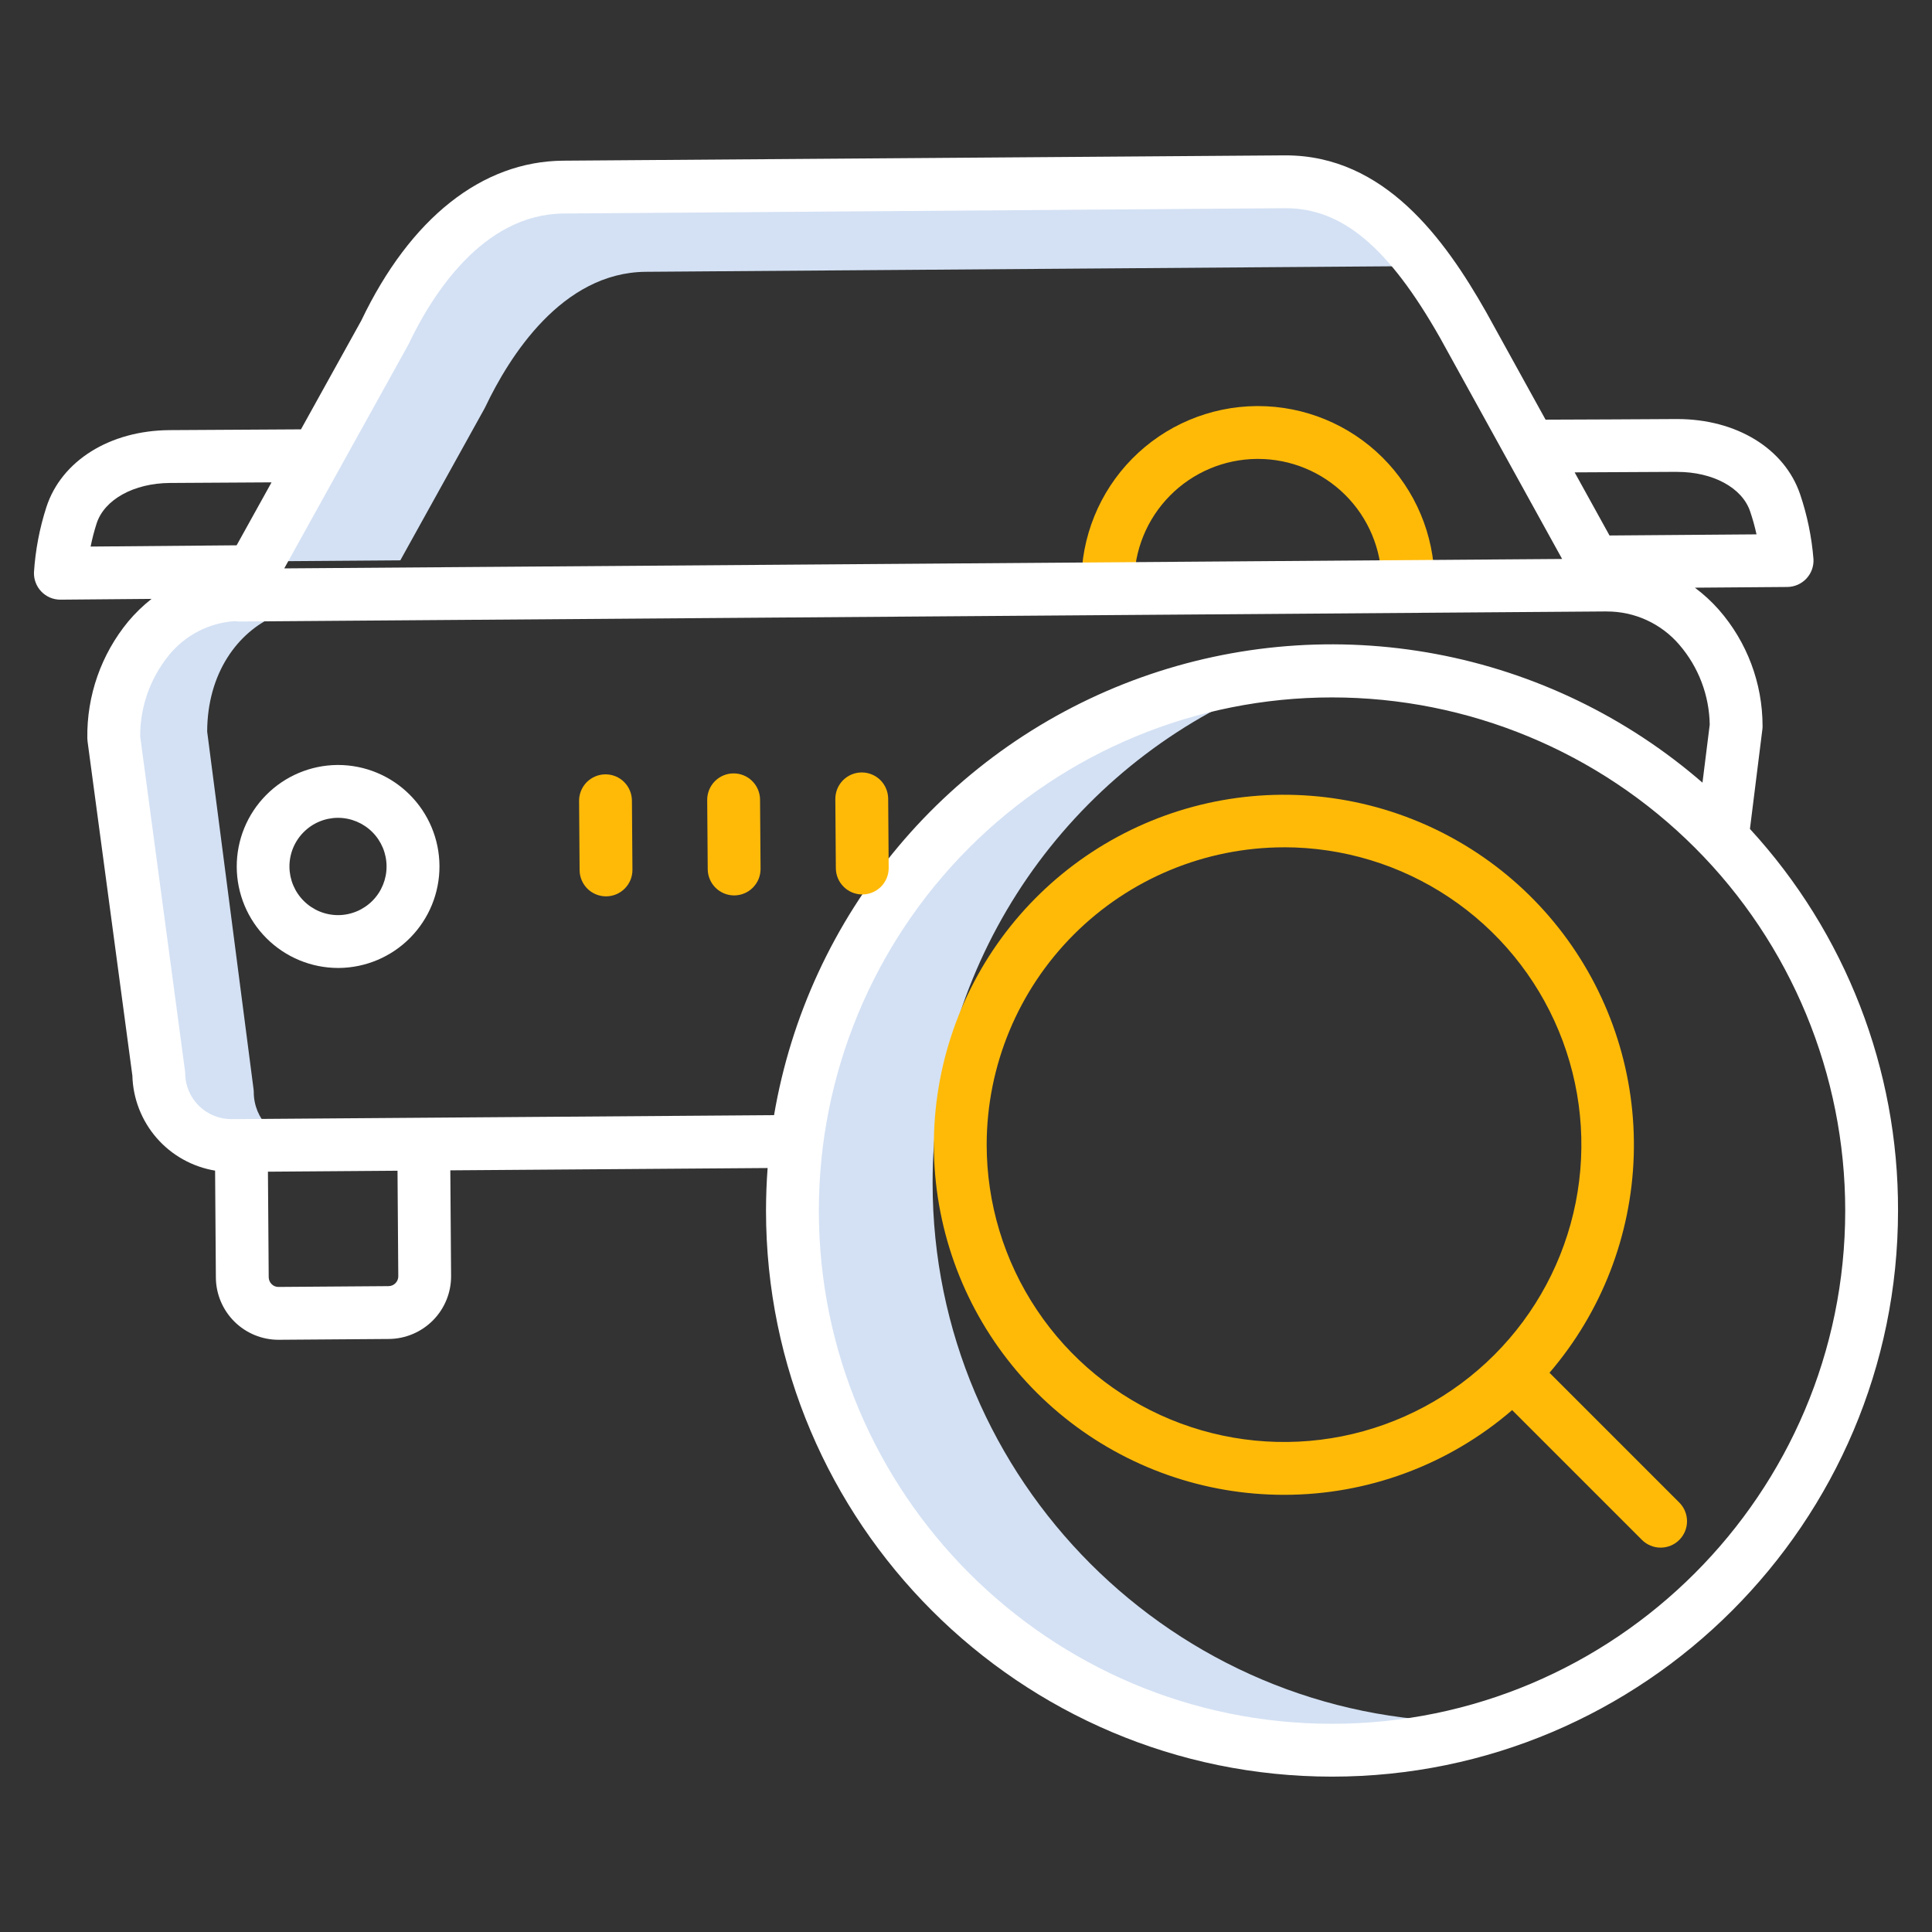 <svg width="60" height="60" viewBox="0 0 60 60" fill="none" xmlns="http://www.w3.org/2000/svg">
<rect x="0" y="0" width="60" height="60" fill="#333333" stroke="none"/>
<path d="M45.692 53.473C36.468 53.473 28.963 45.968 28.963 36.744C28.958 33.56 29.866 30.442 31.577 27.757C33.288 25.073 35.733 22.934 38.621 21.595C34.849 22.367 31.46 24.42 29.027 27.405C26.595 30.39 25.269 34.123 25.273 37.974C25.273 47.198 32.778 54.703 42.002 54.703C44.451 54.705 46.87 54.167 49.086 53.126C47.97 53.357 46.832 53.473 45.692 53.473Z" fill="#D4E1F4"/>
<path d="M15.047 12.687C15.056 12.672 15.064 12.656 15.071 12.64C15.813 11.08 17.448 8.46 20.058 8.441L43.256 8.27H43.285C43.891 8.268 44.488 8.418 45.02 8.706C43.671 6.717 42.381 5.842 40.857 5.842H40.828L17.631 6.013C15.021 6.032 13.386 8.652 12.643 10.212C12.636 10.228 12.628 10.244 12.619 10.259L8.642 17.43L12.432 17.402L15.047 12.687Z" fill="#D4E1F4"/>
<path d="M8.324 35.001C8.042 34.715 7.883 34.328 7.881 33.926C7.881 33.889 7.878 33.852 7.873 33.816L6.434 22.721C6.439 20.9 7.388 19.633 8.539 19.13L7.2 19.14H7.193C7.147 19.14 7.101 19.136 7.055 19.127C5.527 19.229 4.012 20.602 4.005 22.832L5.445 33.574C5.45 33.609 5.452 33.645 5.453 33.681C5.457 34.071 5.615 34.444 5.892 34.718C6.169 34.993 6.543 35.148 6.933 35.15H6.944L8.481 35.139C8.426 35.096 8.373 35.051 8.324 35.001V35.001Z" fill="#D4E1F4"/>
<path d="M39.068 12.611H39.026C37.572 12.622 36.181 13.21 35.161 14.245C34.14 15.281 33.573 16.68 33.583 18.135C33.585 18.351 33.672 18.558 33.826 18.711C33.979 18.863 34.187 18.949 34.404 18.949H34.41C34.517 18.948 34.624 18.926 34.723 18.884C34.822 18.842 34.913 18.781 34.988 18.704C35.064 18.628 35.123 18.537 35.164 18.437C35.204 18.337 35.225 18.23 35.224 18.122C35.217 17.103 35.614 16.123 36.33 15.397C37.045 14.671 38.019 14.259 39.038 14.252H39.068C40.082 14.252 41.055 14.653 41.774 15.367C42.494 16.082 42.902 17.052 42.909 18.066C42.911 18.282 42.998 18.49 43.152 18.642C43.306 18.795 43.513 18.88 43.73 18.88H43.736C43.953 18.879 44.161 18.791 44.314 18.636C44.467 18.481 44.552 18.271 44.55 18.054C44.539 16.607 43.957 15.223 42.93 14.203C41.903 13.184 40.515 12.611 39.068 12.611H39.068Z" fill="#FFBA08"/>
<path d="M10.501 23.757H10.477C9.644 23.764 8.847 24.101 8.262 24.694C7.676 25.287 7.349 26.087 7.352 26.92C7.355 27.753 7.688 28.552 8.278 29.14C8.868 29.729 9.666 30.06 10.5 30.061H10.523C11.356 30.054 12.153 29.717 12.738 29.124C13.324 28.531 13.651 27.731 13.648 26.897C13.645 26.064 13.312 25.266 12.722 24.678C12.132 24.089 11.333 23.758 10.5 23.757H10.501ZM10.511 28.42C10.111 28.423 9.725 28.267 9.44 27.985C9.154 27.704 8.992 27.321 8.989 26.92C8.986 26.519 9.143 26.134 9.424 25.849C9.705 25.563 10.088 25.401 10.489 25.398H10.501C10.899 25.4 11.281 25.559 11.563 25.841C11.845 26.123 12.004 26.505 12.005 26.904C12.007 27.302 11.851 27.686 11.571 27.97C11.291 28.254 10.91 28.416 10.512 28.42L10.511 28.42Z" fill="white"/>
<path d="M54.732 22.652C54.736 22.617 54.739 22.581 54.738 22.545C54.737 21.218 54.256 19.937 53.383 18.939C53.159 18.684 52.908 18.454 52.636 18.251L55.506 18.229C55.617 18.228 55.727 18.204 55.828 18.16C55.93 18.115 56.022 18.051 56.098 17.97C56.174 17.889 56.233 17.793 56.271 17.689C56.309 17.584 56.325 17.474 56.319 17.363C56.264 16.676 56.124 15.998 55.903 15.346C55.418 13.926 53.924 13.014 52.089 13.014H52.048C50.936 13.022 48.921 13.03 47.999 13.033L46.155 9.693C44.868 7.425 42.998 4.825 39.925 4.825H39.884L17.492 4.99C14.969 5.009 12.742 6.772 11.22 9.956L9.347 13.334C8.427 13.339 6.388 13.35 5.262 13.358C3.408 13.372 1.909 14.31 1.441 15.747C1.229 16.403 1.1 17.082 1.055 17.769C1.051 17.88 1.068 17.99 1.108 18.093C1.147 18.197 1.206 18.291 1.283 18.371C1.36 18.451 1.452 18.514 1.553 18.558C1.655 18.601 1.765 18.623 1.875 18.623H1.882L4.706 18.599C4.442 18.807 4.199 19.042 3.983 19.3C3.142 20.32 2.692 21.606 2.712 22.928C2.713 22.962 2.715 22.997 2.72 23.031L4.111 33.405C4.13 34.118 4.397 34.803 4.865 35.341C5.334 35.88 5.976 36.238 6.68 36.355L6.704 39.677C6.708 40.19 6.915 40.681 7.279 41.043C7.643 41.405 8.136 41.608 8.649 41.608H8.664L12.079 41.583C12.594 41.578 13.087 41.369 13.449 41.002C13.811 40.635 14.013 40.139 14.009 39.623L13.985 36.346L23.839 36.274C23.806 36.712 23.79 37.154 23.789 37.597C23.789 47.289 31.674 55.175 41.367 55.175C51.06 55.175 58.945 47.289 58.945 37.597C58.958 33.208 57.316 28.975 54.346 25.743L54.732 22.652ZM52.06 14.655H52.088C53.193 14.655 54.1 15.144 54.35 15.877C54.43 16.112 54.497 16.352 54.55 16.595L49.985 16.63L48.902 14.67C49.908 14.666 51.233 14.66 52.06 14.654L52.06 14.655ZM12.667 10.73C12.676 10.715 12.683 10.7 12.691 10.684C13.407 9.178 14.985 6.649 17.505 6.631L39.896 6.466H39.925C41.685 6.466 43.124 7.676 44.724 10.495L48.513 17.359L8.828 17.652L12.667 10.73ZM2.814 16.974C2.863 16.731 2.925 16.491 3.001 16.255C3.243 15.512 4.156 15.007 5.273 14.999C6.102 14.993 7.426 14.985 8.433 14.98L7.349 16.935L2.814 16.974ZM12.067 39.942L8.652 39.967C8.612 39.968 8.572 39.961 8.535 39.946C8.497 39.931 8.464 39.908 8.436 39.88C8.407 39.852 8.385 39.818 8.369 39.781C8.354 39.745 8.346 39.705 8.345 39.665L8.321 36.388L12.345 36.358L12.369 39.635C12.37 39.716 12.338 39.794 12.281 39.851C12.225 39.909 12.148 39.941 12.067 39.942V39.942ZM24.039 34.632L7.19 34.756H7.179C6.802 34.754 6.441 34.604 6.174 34.339C5.907 34.074 5.754 33.714 5.75 33.337C5.75 33.303 5.747 33.268 5.742 33.234L4.353 22.866C4.351 21.952 4.664 21.065 5.24 20.355C5.49 20.044 5.802 19.79 6.156 19.606C6.51 19.423 6.899 19.315 7.297 19.29C7.34 19.298 7.385 19.302 7.43 19.302H7.436L49.876 18.989C49.883 18.989 49.889 18.99 49.896 18.99C50.325 18.988 50.75 19.08 51.14 19.259C51.53 19.438 51.876 19.699 52.155 20.026C52.749 20.716 53.083 21.593 53.097 22.505L52.872 24.306C50.517 22.264 47.661 20.885 44.597 20.311C41.533 19.737 38.372 19.988 35.437 21.039C32.502 22.09 29.9 23.903 27.897 26.291C25.894 28.68 24.562 31.558 24.039 34.631V34.632ZM57.305 37.597C57.305 46.385 50.155 53.534 41.367 53.534C32.579 53.534 25.43 46.385 25.43 37.597C25.43 33.37 27.109 29.316 30.098 26.327C33.087 23.338 37.14 21.659 41.367 21.659C45.594 21.659 49.648 23.338 52.637 26.327C55.626 29.316 57.305 33.37 57.305 37.597V37.597Z" fill="white"/>
<path d="M22.784 24.019H22.777C22.669 24.019 22.563 24.041 22.464 24.083C22.365 24.125 22.275 24.186 22.199 24.263C22.123 24.34 22.064 24.431 22.023 24.531C21.983 24.63 21.962 24.737 21.963 24.845L21.979 26.993C21.981 27.21 22.068 27.417 22.221 27.569C22.375 27.722 22.583 27.808 22.799 27.808H22.805C22.913 27.807 23.02 27.785 23.119 27.743C23.218 27.701 23.308 27.64 23.384 27.563C23.459 27.486 23.519 27.395 23.56 27.296C23.6 27.196 23.62 27.089 23.62 26.981L23.604 24.833C23.602 24.616 23.515 24.409 23.361 24.257C23.208 24.104 23 24.018 22.784 24.019Z" fill="#FFBA08"/>
<path d="M18.82 27.837H18.826C18.934 27.836 19.041 27.814 19.14 27.772C19.239 27.73 19.329 27.669 19.405 27.592C19.48 27.515 19.54 27.425 19.581 27.325C19.621 27.225 19.642 27.118 19.641 27.01L19.625 24.862C19.623 24.646 19.536 24.439 19.383 24.286C19.229 24.133 19.021 24.048 18.805 24.048H18.798C18.691 24.049 18.584 24.071 18.485 24.113C18.386 24.155 18.296 24.216 18.22 24.292C18.145 24.369 18.085 24.46 18.044 24.56C18.004 24.66 17.983 24.767 17.984 24.874L18 27.023C18.002 27.239 18.089 27.446 18.242 27.599C18.396 27.751 18.604 27.837 18.82 27.837V27.837Z" fill="#FFBA08"/>
<path d="M26.763 23.989H26.756C26.649 23.99 26.542 24.012 26.443 24.054C26.344 24.096 26.254 24.157 26.178 24.234C26.103 24.311 26.043 24.401 26.002 24.501C25.962 24.601 25.942 24.708 25.942 24.816L25.958 26.964C25.96 27.181 26.047 27.388 26.201 27.54C26.354 27.693 26.562 27.778 26.778 27.778H26.785C26.892 27.777 26.999 27.756 27.098 27.713C27.197 27.672 27.287 27.61 27.363 27.534C27.439 27.457 27.498 27.366 27.539 27.266C27.579 27.166 27.6 27.06 27.599 26.952L27.583 24.803C27.581 24.587 27.494 24.38 27.341 24.227C27.187 24.075 26.979 23.989 26.763 23.989V23.989Z" fill="#FFBA08"/>
<path d="M39.877 46.423C42.477 46.425 44.992 45.491 46.961 43.792L50.992 47.823C51.146 47.977 51.355 48.063 51.572 48.063C51.79 48.063 51.998 47.977 52.152 47.823C52.306 47.669 52.392 47.461 52.392 47.243C52.392 47.026 52.306 46.817 52.152 46.663L48.121 42.632C49.736 40.75 50.659 38.373 50.737 35.895C50.815 33.416 50.043 30.986 48.55 29.006C47.057 27.027 44.932 25.617 42.527 25.011C40.123 24.406 37.584 24.64 35.331 25.676C33.078 26.712 31.247 28.487 30.142 30.707C29.036 32.926 28.723 35.457 29.254 37.879C29.784 40.301 31.127 42.469 33.059 44.023C34.992 45.577 37.397 46.424 39.877 46.423H39.877ZM39.877 26.313C41.703 26.313 43.489 26.855 45.007 27.87C46.526 28.884 47.709 30.327 48.408 32.014C49.107 33.701 49.29 35.558 48.934 37.349C48.577 39.141 47.698 40.786 46.406 42.078C45.115 43.369 43.47 44.248 41.678 44.605C39.887 44.961 38.03 44.778 36.343 44.079C34.656 43.38 33.213 42.197 32.199 40.678C31.184 39.16 30.642 37.374 30.642 35.548C30.645 33.099 31.619 30.752 33.35 29.021C35.081 27.29 37.428 26.316 39.877 26.314V26.313Z" fill="#FFBA08"/>
</svg>
